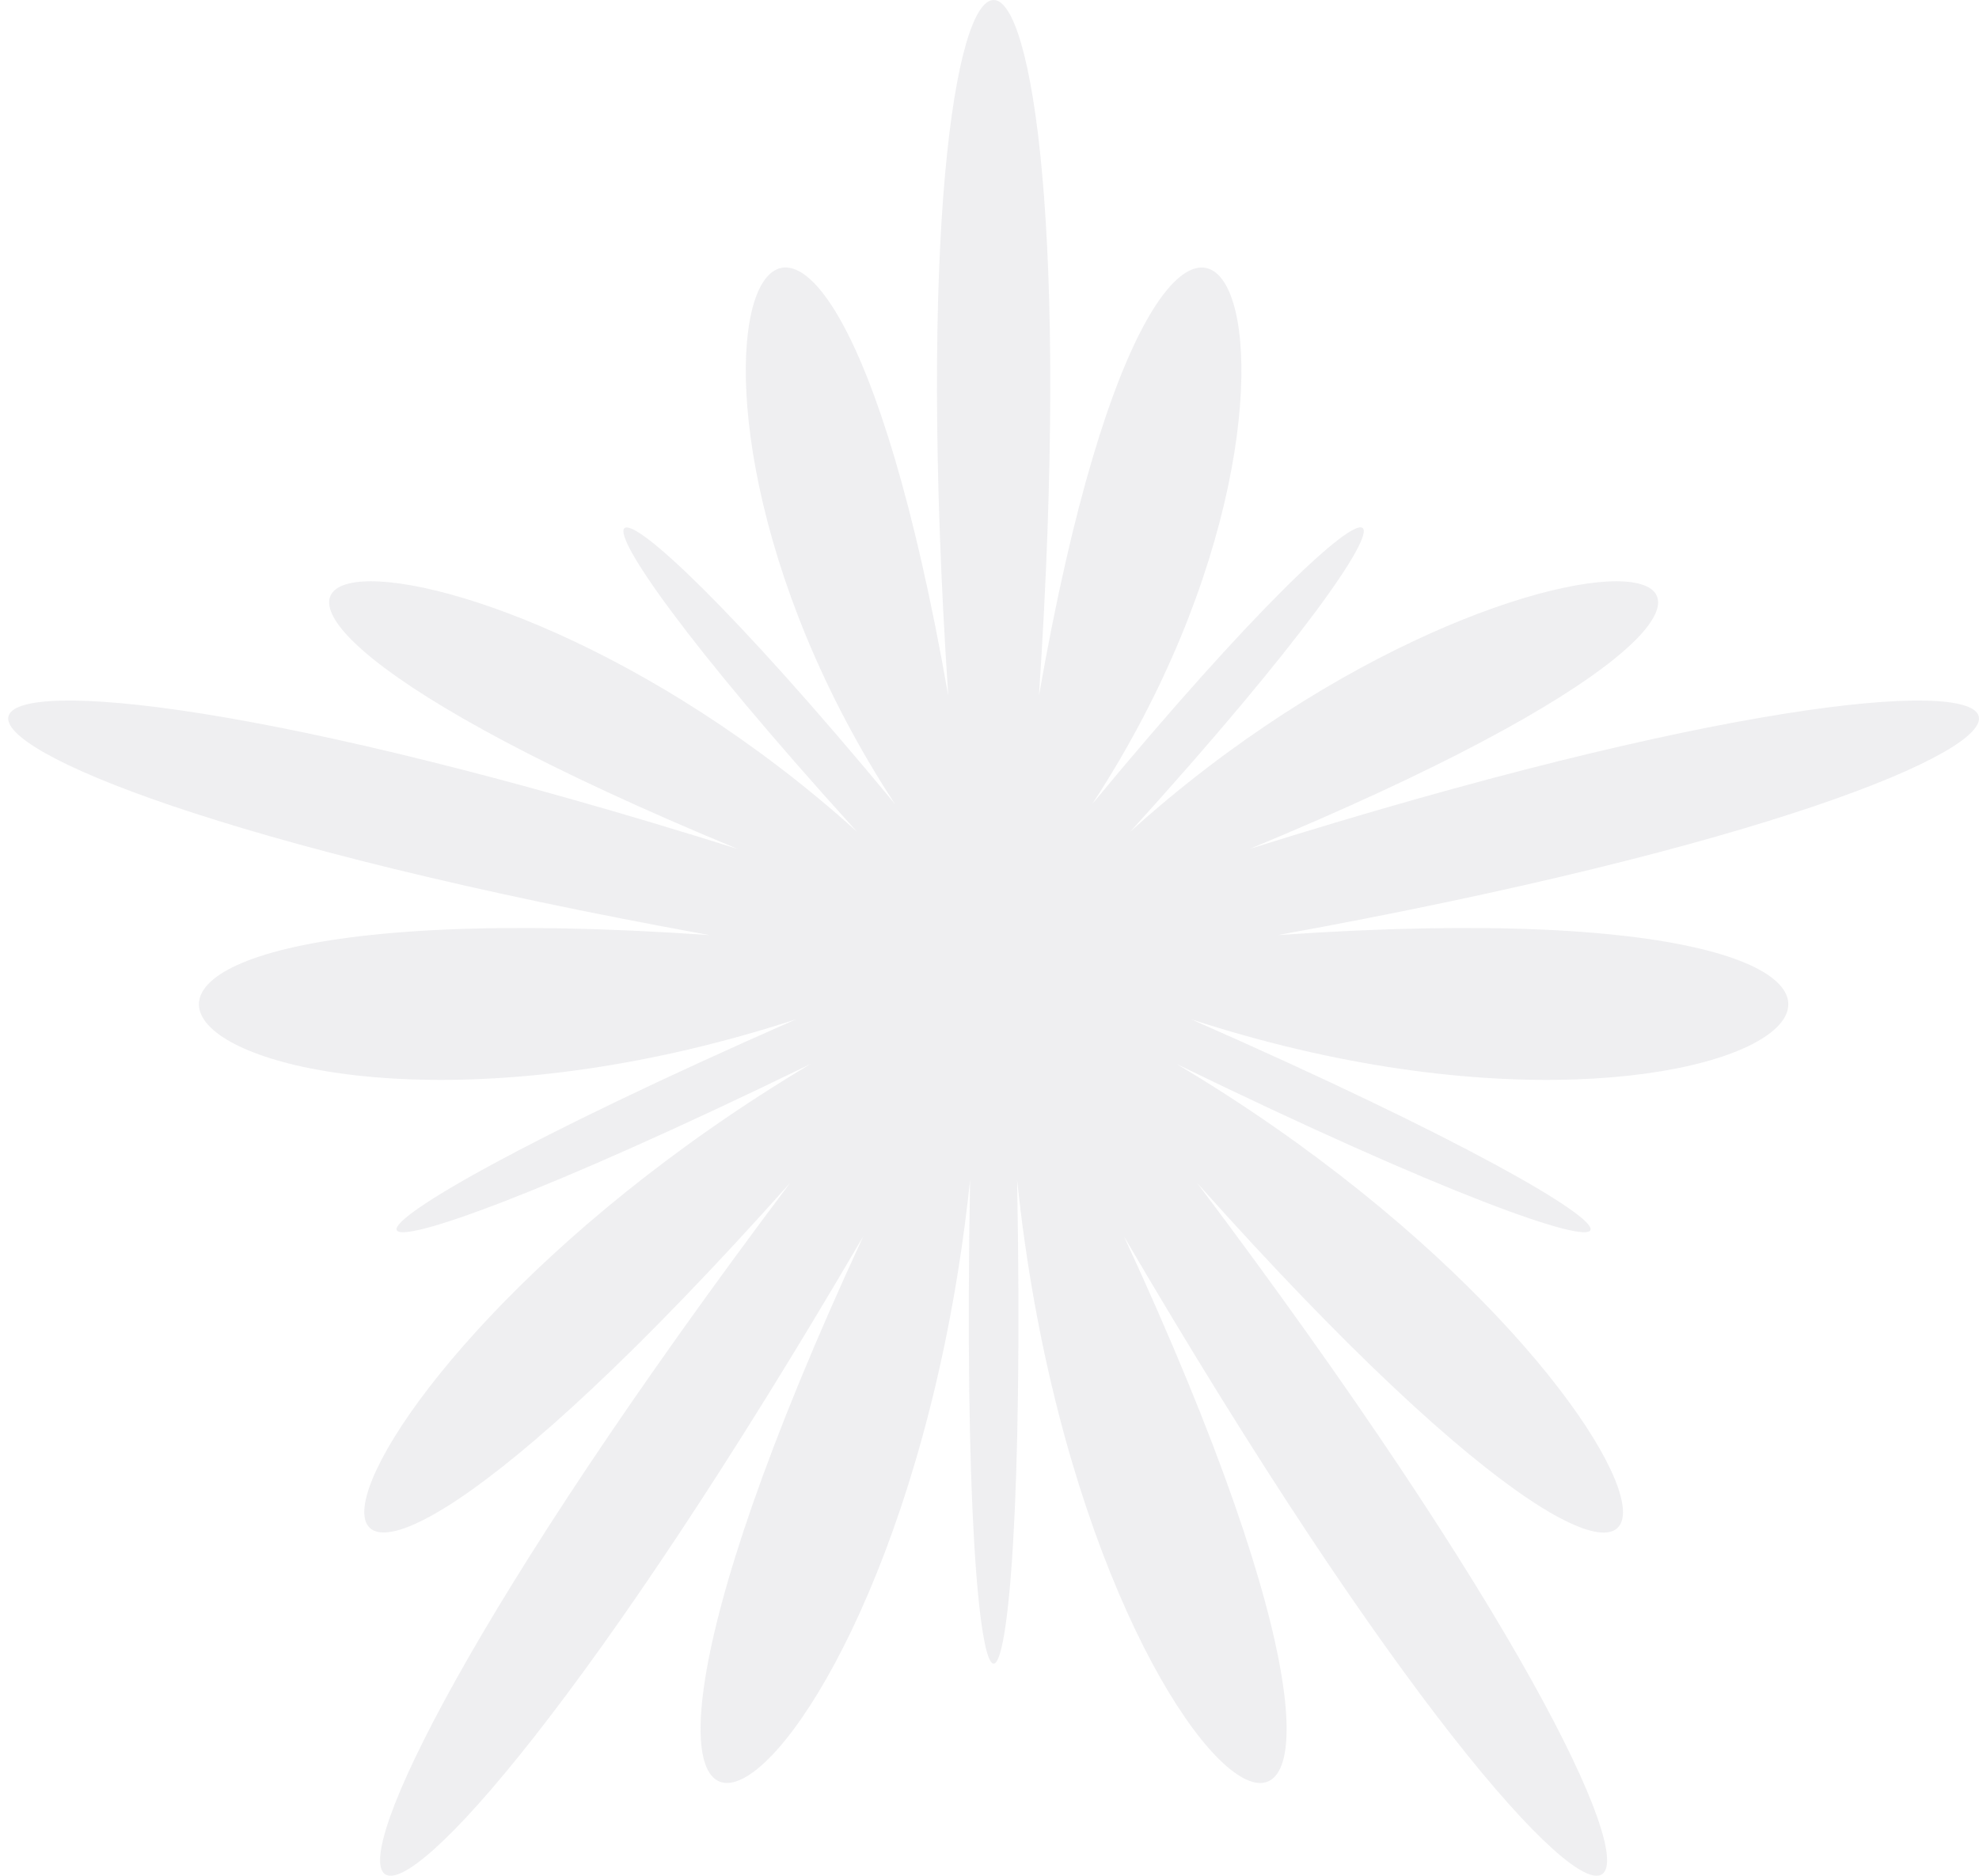 <svg width="211" height="200" viewBox="0 0 211 200" fill="none" xmlns="http://www.w3.org/2000/svg">
<path opacity="0.1" d="M110.772 74.183C125.263 -8.711 148.032 37.43 116.464 85.715C151.164 43.787 157.233 48.194 120.519 88.666C164.251 49.222 215.169 56.619 133.242 90.513C232.831 59.193 239.887 80.918 136.231 99.704C227.099 93.386 190.269 129.307 127.017 108.688C185.187 134.261 182.861 141.398 125.471 113.459C184.07 148.393 192.764 199.122 127.641 126.135C195.779 216.726 177.299 230.143 119.83 131.816C161.509 221.835 115.971 197.887 108.446 125.823C109.694 194.572 102.195 194.572 103.429 125.823C95.905 197.874 50.367 221.835 92.045 131.816C34.564 230.143 16.096 216.726 84.234 126.135C19.111 199.109 27.819 148.38 86.405 113.459C29.001 141.398 26.688 134.261 84.858 108.688C21.62 129.307 -15.224 93.386 75.644 99.704C-28.012 80.918 -20.955 59.193 78.633 90.513C-3.281 56.619 47.625 49.222 91.356 88.666C54.642 48.208 60.712 43.8 95.411 85.715C63.844 37.43 86.613 -8.724 101.103 74.183C94.527 -24.728 117.361 -24.728 110.772 74.183Z" fill="#625B71"/>
</svg>
